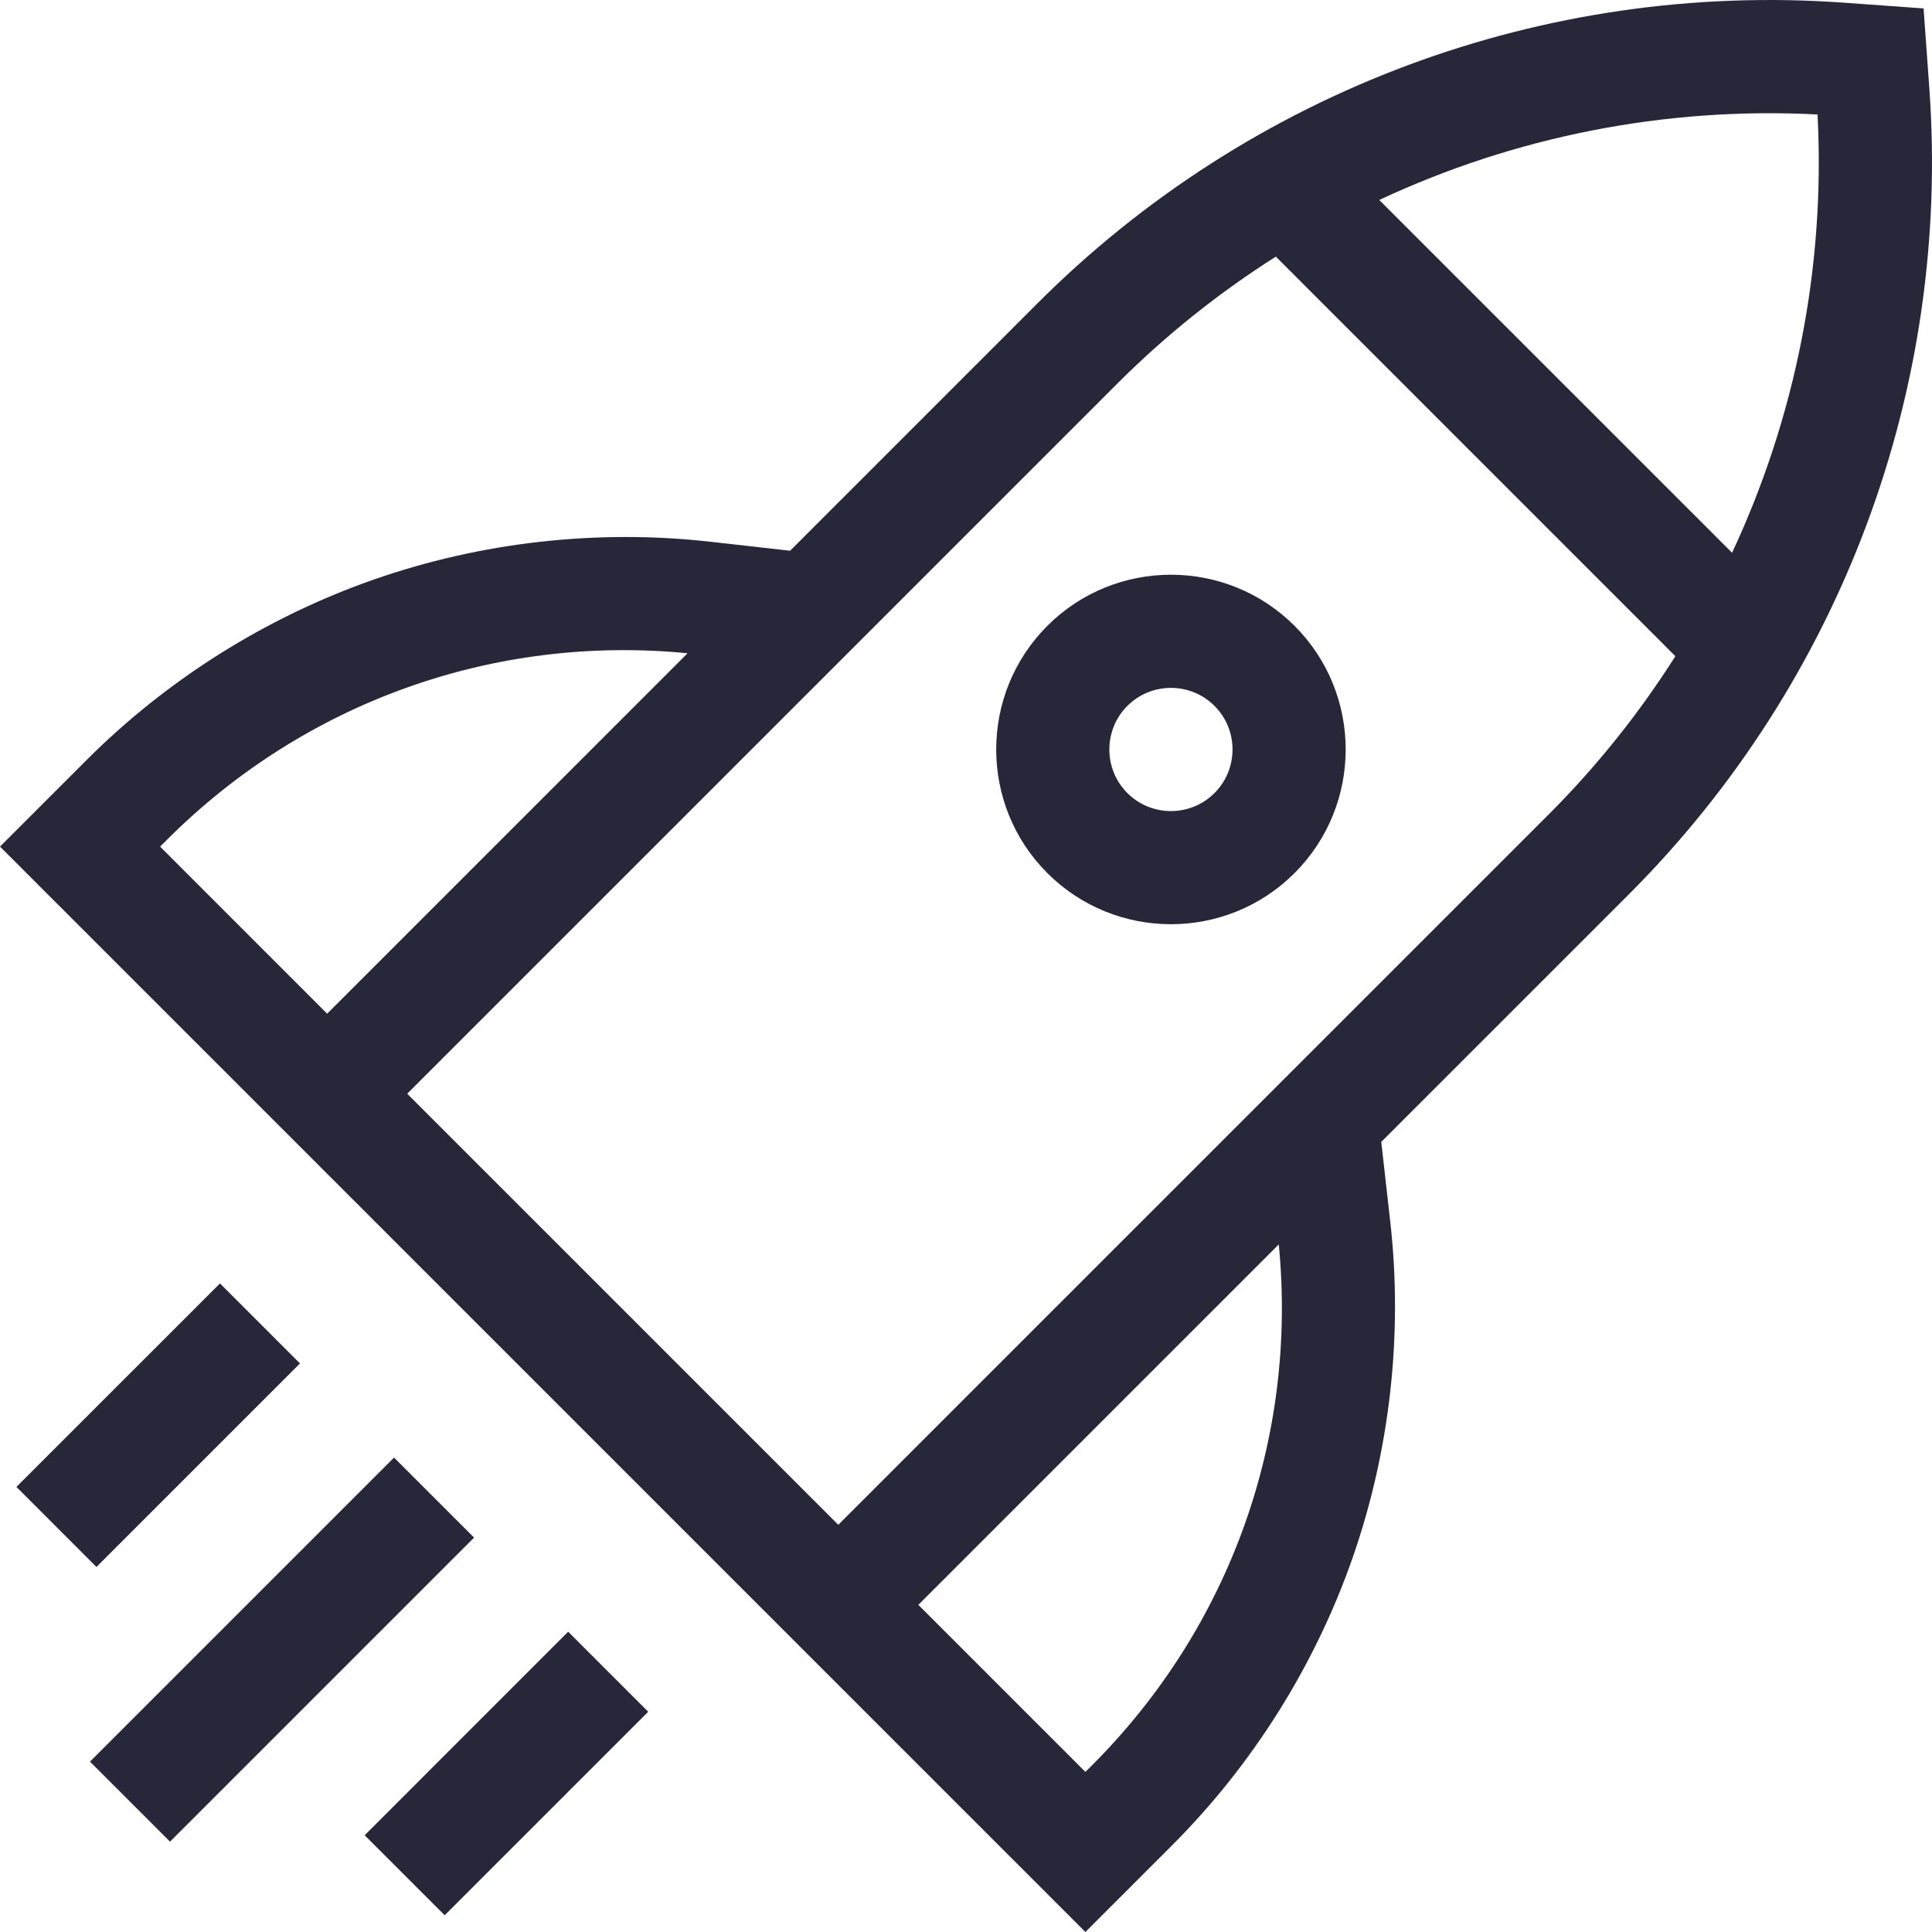 <?xml version="1.0" encoding="UTF-8"?>
<svg width="64px" height="64px" viewBox="0 0 64 64" version="1.1" xmlns="http://www.w3.org/2000/svg" xmlns:xlink="http://www.w3.org/1999/xlink">
    <title>Group</title>
    <g id="Page-1" stroke="none" stroke-width="1" fill="none" fill-rule="evenodd">
        <g id="Artboard" transform="translate(-159, -92)" fill="#262839" fill-rule="nonzero">
            <g id="Group" transform="translate(159, 92)">
                <path d="M63.911,2.917 L63.721,0.279 L61.084,0.089 C51.151,-0.626 41.414,3.002 34.372,10.044 L26.173,18.244 L23.523,17.945 C19.783,17.524 15.928,17.958 12.375,19.201 C8.822,20.444 5.537,22.508 2.875,25.17 L0,28.045 L35.955,64 L38.83,61.125 C41.492,58.463 43.556,55.178 44.799,51.626 C46.042,48.073 46.477,44.218 46.055,40.477 L45.756,37.827 L53.956,29.628 C60.998,22.586 64.626,12.85 63.911,2.917 Z M60.208,3.792 C60.472,8.845 59.475,13.822 57.377,18.311 L45.689,6.624 C50.178,4.525 55.156,3.529 60.208,3.792 Z M5.303,28.045 L5.527,27.822 C10.094,23.255 16.365,21.014 22.777,21.64 L10.837,33.58 L5.303,28.045 Z M36.179,58.473 L35.955,58.697 L30.421,53.163 L42.361,41.223 C42.987,47.636 40.745,53.907 36.179,58.473 Z M27.769,50.511 L13.489,36.231 L37.024,12.696 C38.626,11.094 40.386,9.693 42.264,8.501 L55.499,21.737 C54.308,23.615 52.906,25.375 51.304,26.977 L27.769,50.511 Z" id="Shape"></path>
                <polygon id="Path" points="0.544 49.256 7.286 42.515 9.937 45.166 3.195 51.908"></polygon>
                <polygon id="Path" points="12.08 60.795 18.821 54.053 21.473 56.704 14.731 63.446"></polygon>
                <polygon id="Path" points="2.981 58.356 13.053 48.284 15.704 50.935 5.632 61.007"></polygon>
                <path d="M34.694,20.732 C32.436,22.99 32.436,26.664 34.694,28.922 C35.823,30.051 37.306,30.616 38.789,30.616 C40.272,30.616 41.755,30.051 42.884,28.922 C45.142,26.664 45.142,22.99 42.884,20.732 C40.626,18.474 36.952,18.474 34.694,20.732 Z M40.232,26.271 C39.436,27.067 38.141,27.067 37.345,26.271 C36.55,25.475 36.55,24.18 37.345,23.384 C37.743,22.986 38.266,22.787 38.789,22.787 C39.312,22.787 39.834,22.986 40.232,23.384 C41.028,24.18 41.028,25.475 40.232,26.271 Z" id="Shape"></path>
            </g>
        </g>
    </g>
</svg>